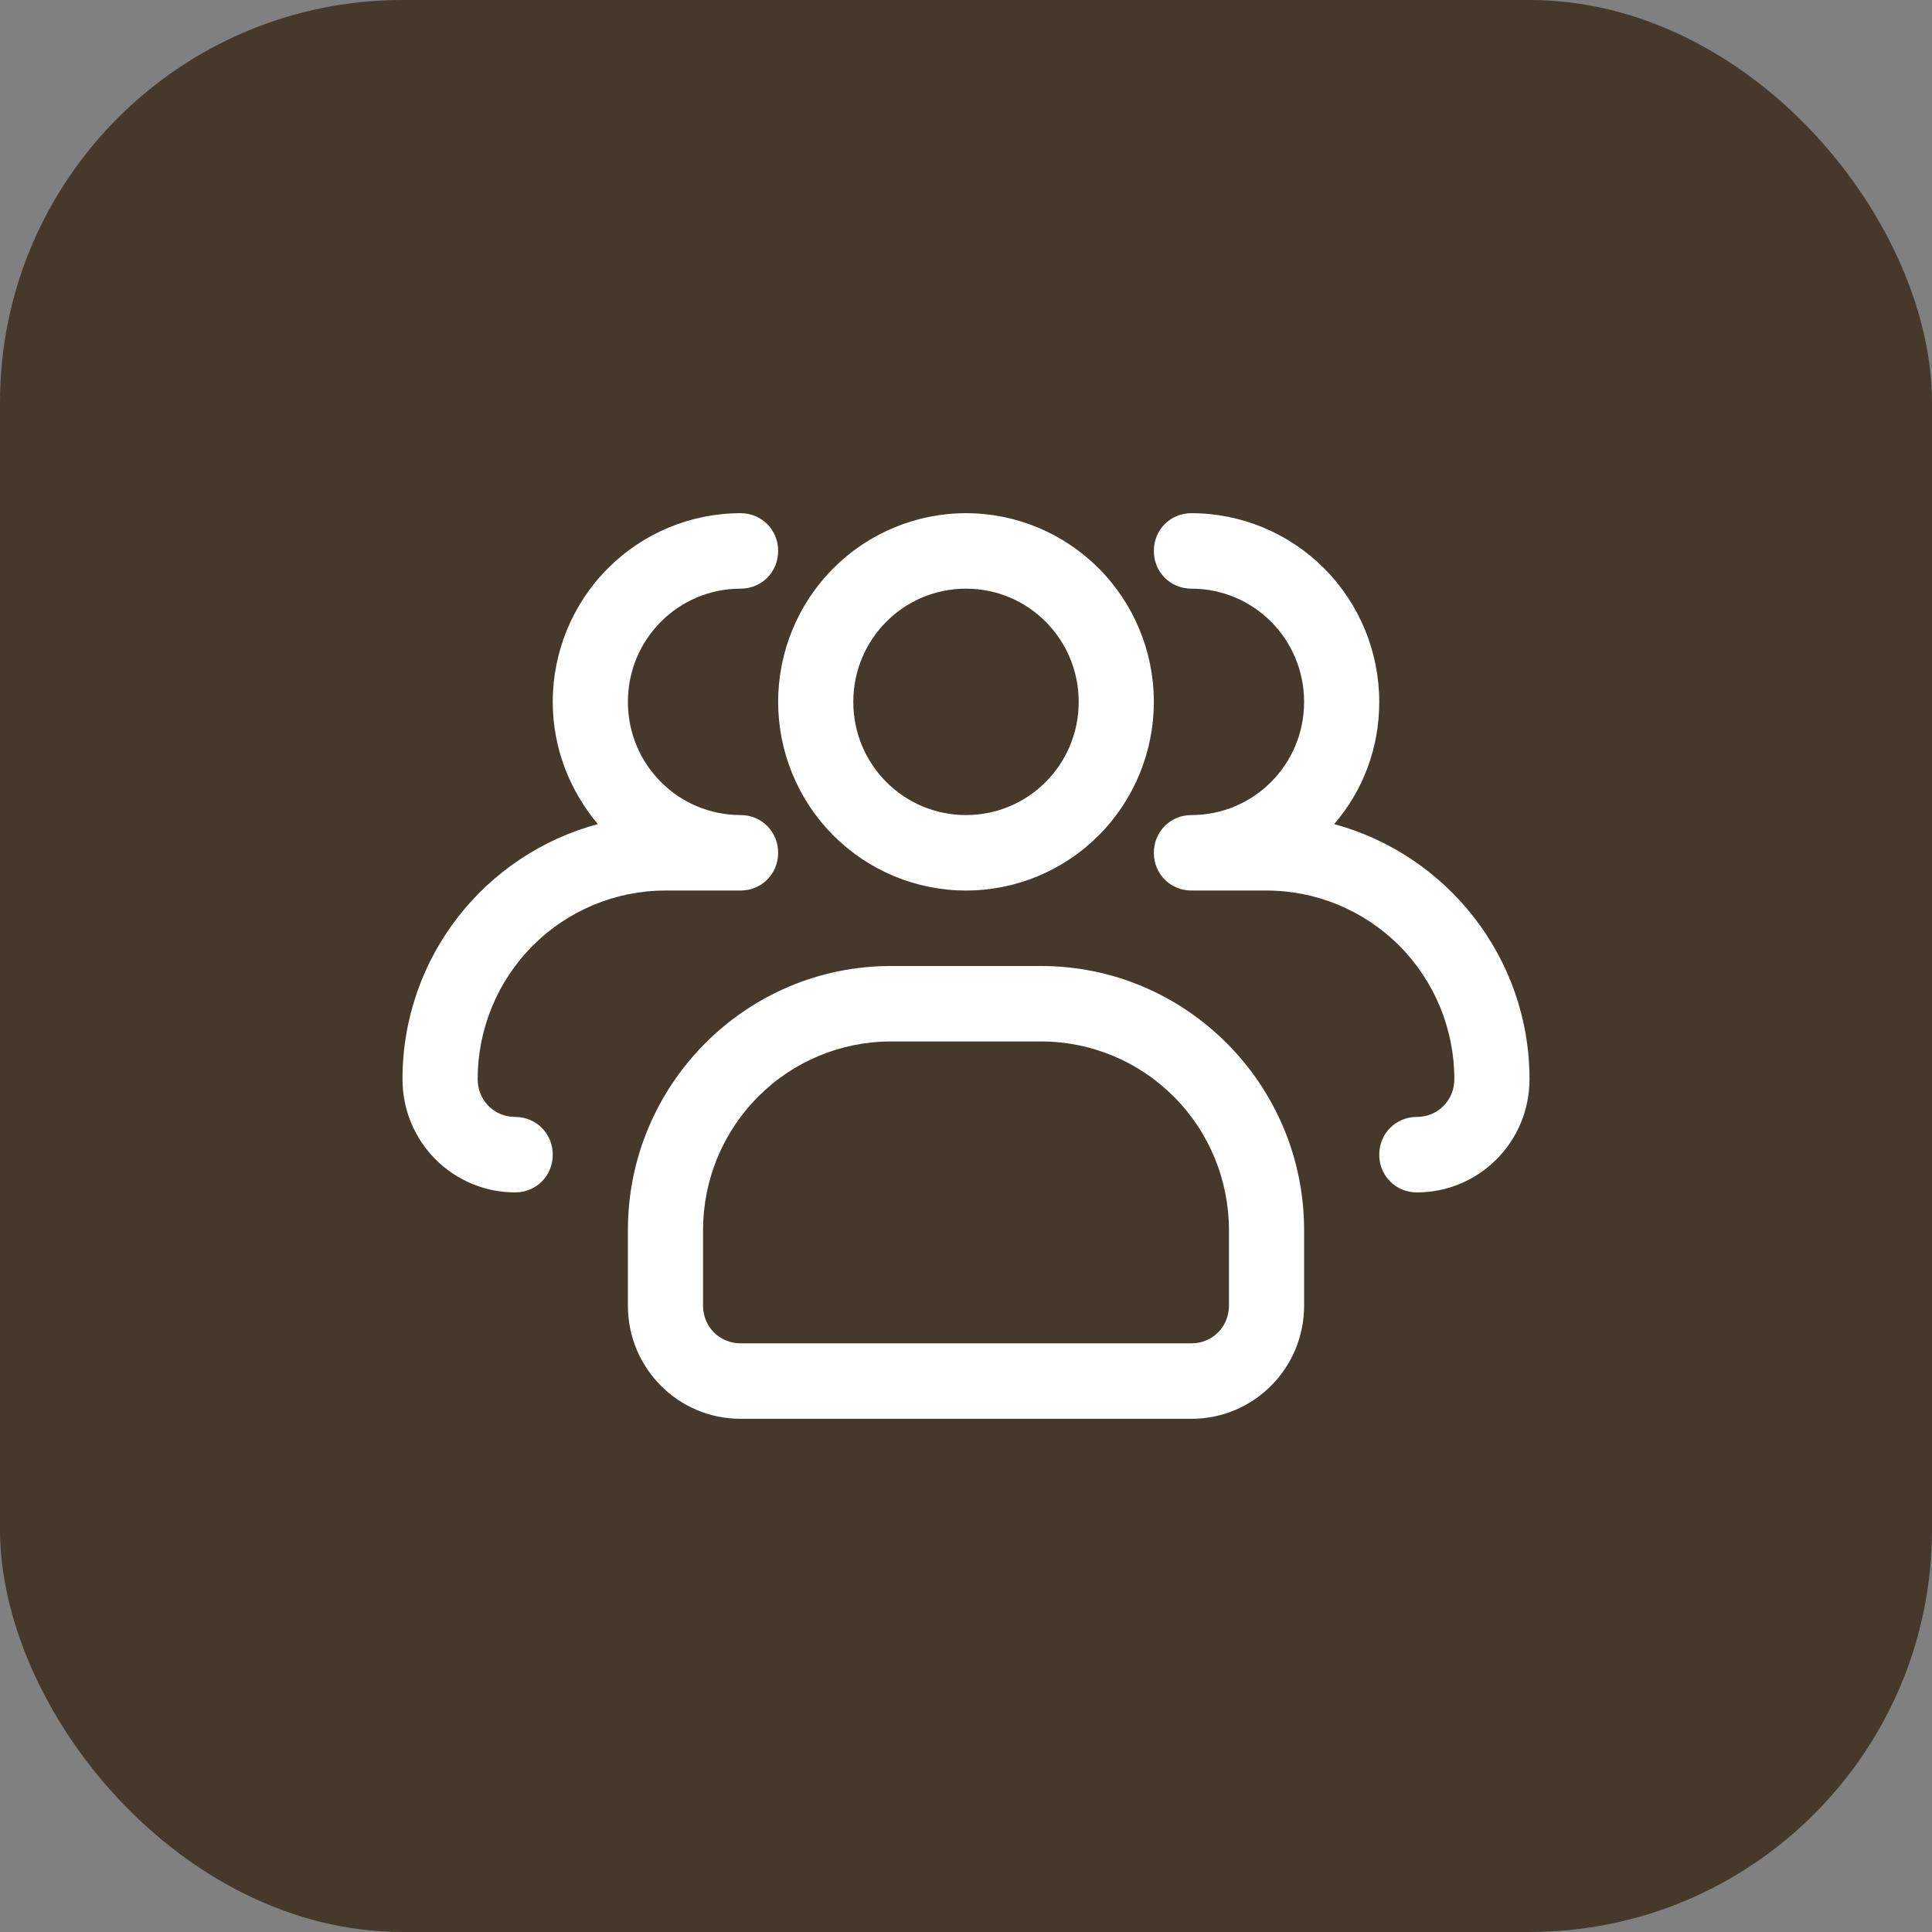 <svg width="48" height="48" viewBox="0 0 48 48" fill="none" xmlns="http://www.w3.org/2000/svg">
<rect x="0" y="0" width="48" height="48" fill="#808080" stroke="none"/>
<rect width="48" height="48" rx="10" fill="#44392B"/>
<path d="M24 22.125C22.762 22.125 21.575 21.631 20.7 20.752C19.825 19.873 19.333 18.681 19.333 17.438C19.333 16.194 19.825 15.002 20.7 14.123C21.575 13.244 22.762 12.75 24 12.75C25.238 12.75 26.425 13.244 27.3 14.123C28.175 15.002 28.667 16.194 28.667 17.438C28.667 18.681 28.175 19.873 27.3 20.752C26.425 21.631 25.238 22.125 24 22.125ZM24 14.625C22.451 14.625 21.2 15.881 21.2 17.438C21.2 18.994 22.451 20.25 24 20.25C25.549 20.25 26.8 18.994 26.8 17.438C26.8 15.881 25.549 14.625 24 14.625Z" fill="white"/>
<path d="M35.2 29.625C34.677 29.625 34.267 29.212 34.267 28.688C34.267 28.163 34.677 27.75 35.2 27.75C35.723 27.75 36.133 27.337 36.133 26.812C36.133 25.569 35.642 24.377 34.767 23.498C33.891 22.619 32.704 22.125 31.467 22.125H29.6C29.077 22.125 28.667 21.712 28.667 21.188C28.667 20.663 29.077 20.25 29.6 20.25C31.149 20.25 32.4 18.994 32.4 17.438C32.4 15.881 31.149 14.625 29.6 14.625C29.077 14.625 28.667 14.213 28.667 13.688C28.667 13.162 29.077 12.75 29.6 12.75C30.838 12.75 32.025 13.244 32.9 14.123C33.775 15.002 34.267 16.194 34.267 17.438C34.267 18.6 33.856 19.65 33.147 20.475C35.928 21.225 38 23.775 38 26.812C38 28.369 36.749 29.625 35.2 29.625ZM12.8 29.625C11.251 29.625 10 28.369 10 26.812C10 23.775 12.053 21.225 14.853 20.475C14.163 19.65 13.733 18.6 13.733 17.438C13.733 16.194 14.225 15.002 15.1 14.123C15.975 13.244 17.162 12.75 18.4 12.75C18.923 12.75 19.333 13.162 19.333 13.688C19.333 14.213 18.923 14.625 18.4 14.625C16.851 14.625 15.6 15.881 15.6 17.438C15.6 18.994 16.851 20.25 18.4 20.25C18.923 20.25 19.333 20.663 19.333 21.188C19.333 21.712 18.923 22.125 18.4 22.125H16.533C15.296 22.125 14.109 22.619 13.233 23.498C12.358 24.377 11.867 25.569 11.867 26.812C11.867 27.337 12.277 27.75 12.8 27.75C13.323 27.75 13.733 28.163 13.733 28.688C13.733 29.212 13.323 29.625 12.8 29.625ZM29.6 35.25H18.4C16.851 35.25 15.6 33.994 15.6 32.438V30.562C15.6 26.944 18.531 24 22.133 24H25.867C29.469 24 32.4 26.944 32.4 30.562V32.438C32.4 33.994 31.149 35.25 29.6 35.25ZM22.133 25.875C20.896 25.875 19.709 26.369 18.834 27.248C17.958 28.127 17.467 29.319 17.467 30.562V32.438C17.467 32.962 17.877 33.375 18.4 33.375H29.6C30.123 33.375 30.533 32.962 30.533 32.438V30.562C30.533 29.319 30.042 28.127 29.166 27.248C28.291 26.369 27.104 25.875 25.867 25.875H22.133Z" fill="white"/>
</svg>
